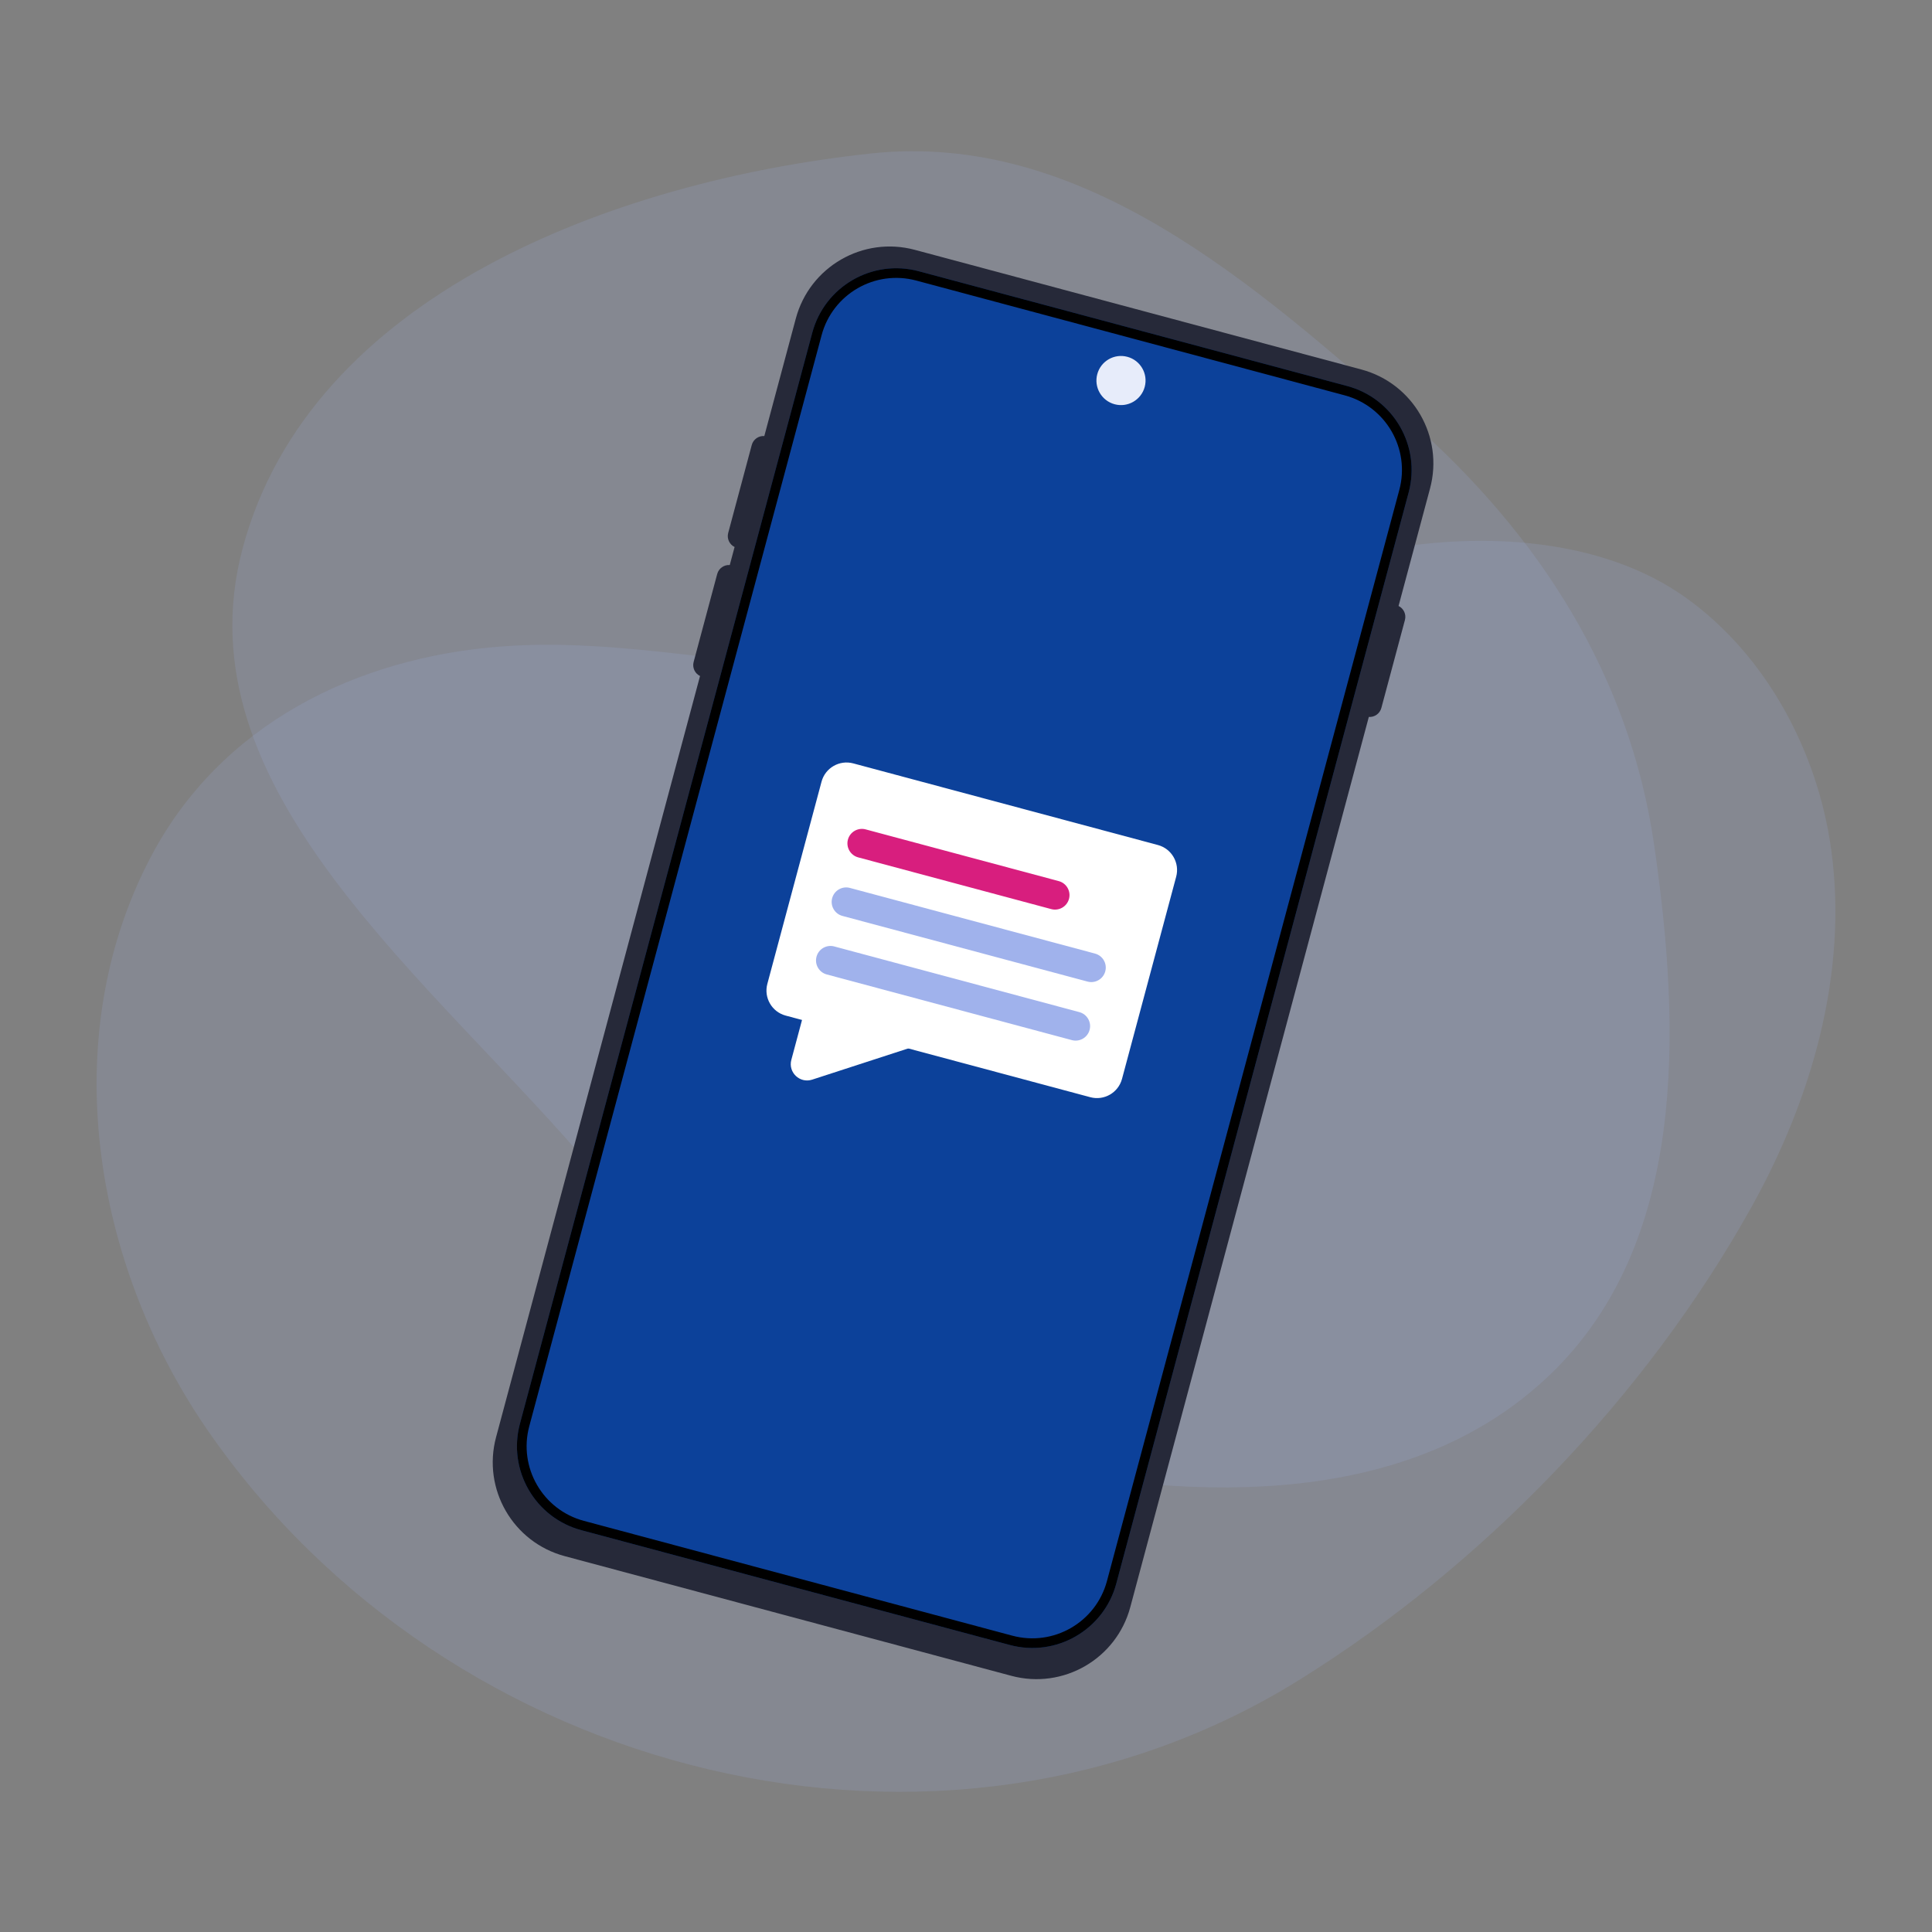 <svg width="80" height="80" viewBox="0 0 80 80" fill="none" xmlns="http://www.w3.org/2000/svg">
<rect x="0" y="0" width="80" height="80" fill="#808080" stroke="none"/>
<path d="M72.521 49.99C68.13 57.869 61.355 64.862 53.81 69.556C38.988 78.778 18.542 73.711 8.552 59.159C3.853 52.312 2.313 42.995 6.226 35.517C9.121 29.982 14.757 27.228 20.739 26.77C25.784 26.383 30.756 27.695 35.787 27.723C43.479 27.766 49.966 24.09 57.337 22.758C61.377 22.028 66.342 22.256 69.834 24.767C73.15 27.152 75.27 31.131 75.827 35.183C76.531 40.298 75.02 45.506 72.521 49.99Z" fill="#A0B2EC" fill-opacity="0.16"/>
<path fill-rule="evenodd" clip-rule="evenodd" d="M24.723 48.62C18.003 40.618 7.347 32.757 10.052 22.684C12.851 12.259 25.352 7.503 36.071 6.354C44.774 5.422 51.88 11.691 58.463 17.499C63.756 22.171 67.474 27.979 68.491 34.965C69.622 42.732 69.837 51.477 64.202 56.904C58.49 62.406 49.659 62.221 41.886 60.589C34.715 59.084 29.445 54.242 24.723 48.62Z" fill="#A0B2EC" fill-opacity="0.16"/>
<path fill-rule="evenodd" clip-rule="evenodd" d="M37.879 10.345C35.733 9.77 33.528 11.044 32.953 13.189L31.649 18.055C31.414 18.038 31.192 18.19 31.129 18.426L30.153 22.069C30.09 22.305 30.206 22.547 30.418 22.65L30.218 23.397C29.983 23.38 29.761 23.532 29.698 23.768L28.722 27.41C28.659 27.647 28.775 27.889 28.987 27.992L20.541 59.511C19.966 61.657 21.239 63.862 23.385 64.437L41.877 69.392C44.023 69.967 46.228 68.694 46.803 66.548L56.68 29.687C56.915 29.703 57.136 29.551 57.199 29.315L58.175 25.673C58.238 25.437 58.123 25.195 57.911 25.092L59.215 20.226C59.79 18.081 58.517 15.875 56.371 15.3L37.879 10.345Z" fill="#262939"/>
<path d="M33.635 13.776C34.149 11.856 36.123 10.716 38.044 11.231L55.783 15.984C57.704 16.498 58.843 18.472 58.329 20.393L46.224 65.57C45.709 67.491 43.735 68.63 41.815 68.116L24.075 63.363C22.154 62.848 21.015 60.874 21.529 58.953L33.635 13.776Z" fill="#0C419A"/>
<path fill-rule="evenodd" clip-rule="evenodd" d="M55.68 16.37L37.94 11.617C36.233 11.159 34.478 12.173 34.021 13.88L21.916 59.057C21.458 60.764 22.471 62.519 24.178 62.976L41.918 67.73C43.625 68.187 45.38 67.174 45.837 65.467L57.942 20.289C58.4 18.582 57.387 16.828 55.68 16.37ZM38.044 11.231C36.123 10.716 34.149 11.856 33.635 13.776L21.529 58.953C21.015 60.874 22.154 62.848 24.075 63.363L41.815 68.116C43.735 68.63 45.709 67.491 46.224 65.57L58.329 20.393C58.843 18.472 57.704 16.498 55.783 15.984L38.044 11.231Z" fill="black"/>
<path d="M48.703 36.303C48.856 35.731 48.517 35.143 47.945 34.99L35.331 31.61C34.759 31.457 34.171 31.796 34.018 32.368L31.774 40.74C31.621 41.312 31.961 41.9 32.532 42.053L45.147 45.433C45.719 45.586 46.306 45.247 46.46 44.675L48.703 36.303Z" fill="white"/>
<path d="M33.254 42.071L37.904 43.317L33.629 44.706C33.119 44.871 32.629 44.406 32.767 43.888L33.254 42.071Z" fill="white"/>
<path d="M35.11 34.767C35.196 34.447 35.525 34.257 35.845 34.343L43.841 36.485C44.161 36.571 44.351 36.9 44.265 37.22C44.179 37.54 43.85 37.73 43.53 37.644L35.535 35.502C35.215 35.416 35.025 35.087 35.11 34.767Z" fill="#D81E7E"/>
<path d="M34.458 37.191C34.544 36.871 34.873 36.681 35.193 36.767L45.343 39.486C45.663 39.572 45.853 39.901 45.767 40.221C45.681 40.541 45.352 40.731 45.032 40.645L34.882 37.926C34.562 37.84 34.372 37.511 34.458 37.191Z" fill="#A0B2EC"/>
<path d="M33.81 39.615C33.895 39.295 34.224 39.105 34.544 39.19L44.694 41.91C45.014 41.996 45.204 42.325 45.118 42.645C45.033 42.965 44.704 43.155 44.383 43.069L34.234 40.35C33.914 40.264 33.724 39.935 33.81 39.615Z" fill="#A0B2EC"/>
<ellipse cx="46.418" cy="15.757" rx="1.017" ry="1.017" transform="rotate(15 46.418 15.757)" fill="#E7ECFA"/>
</svg>
